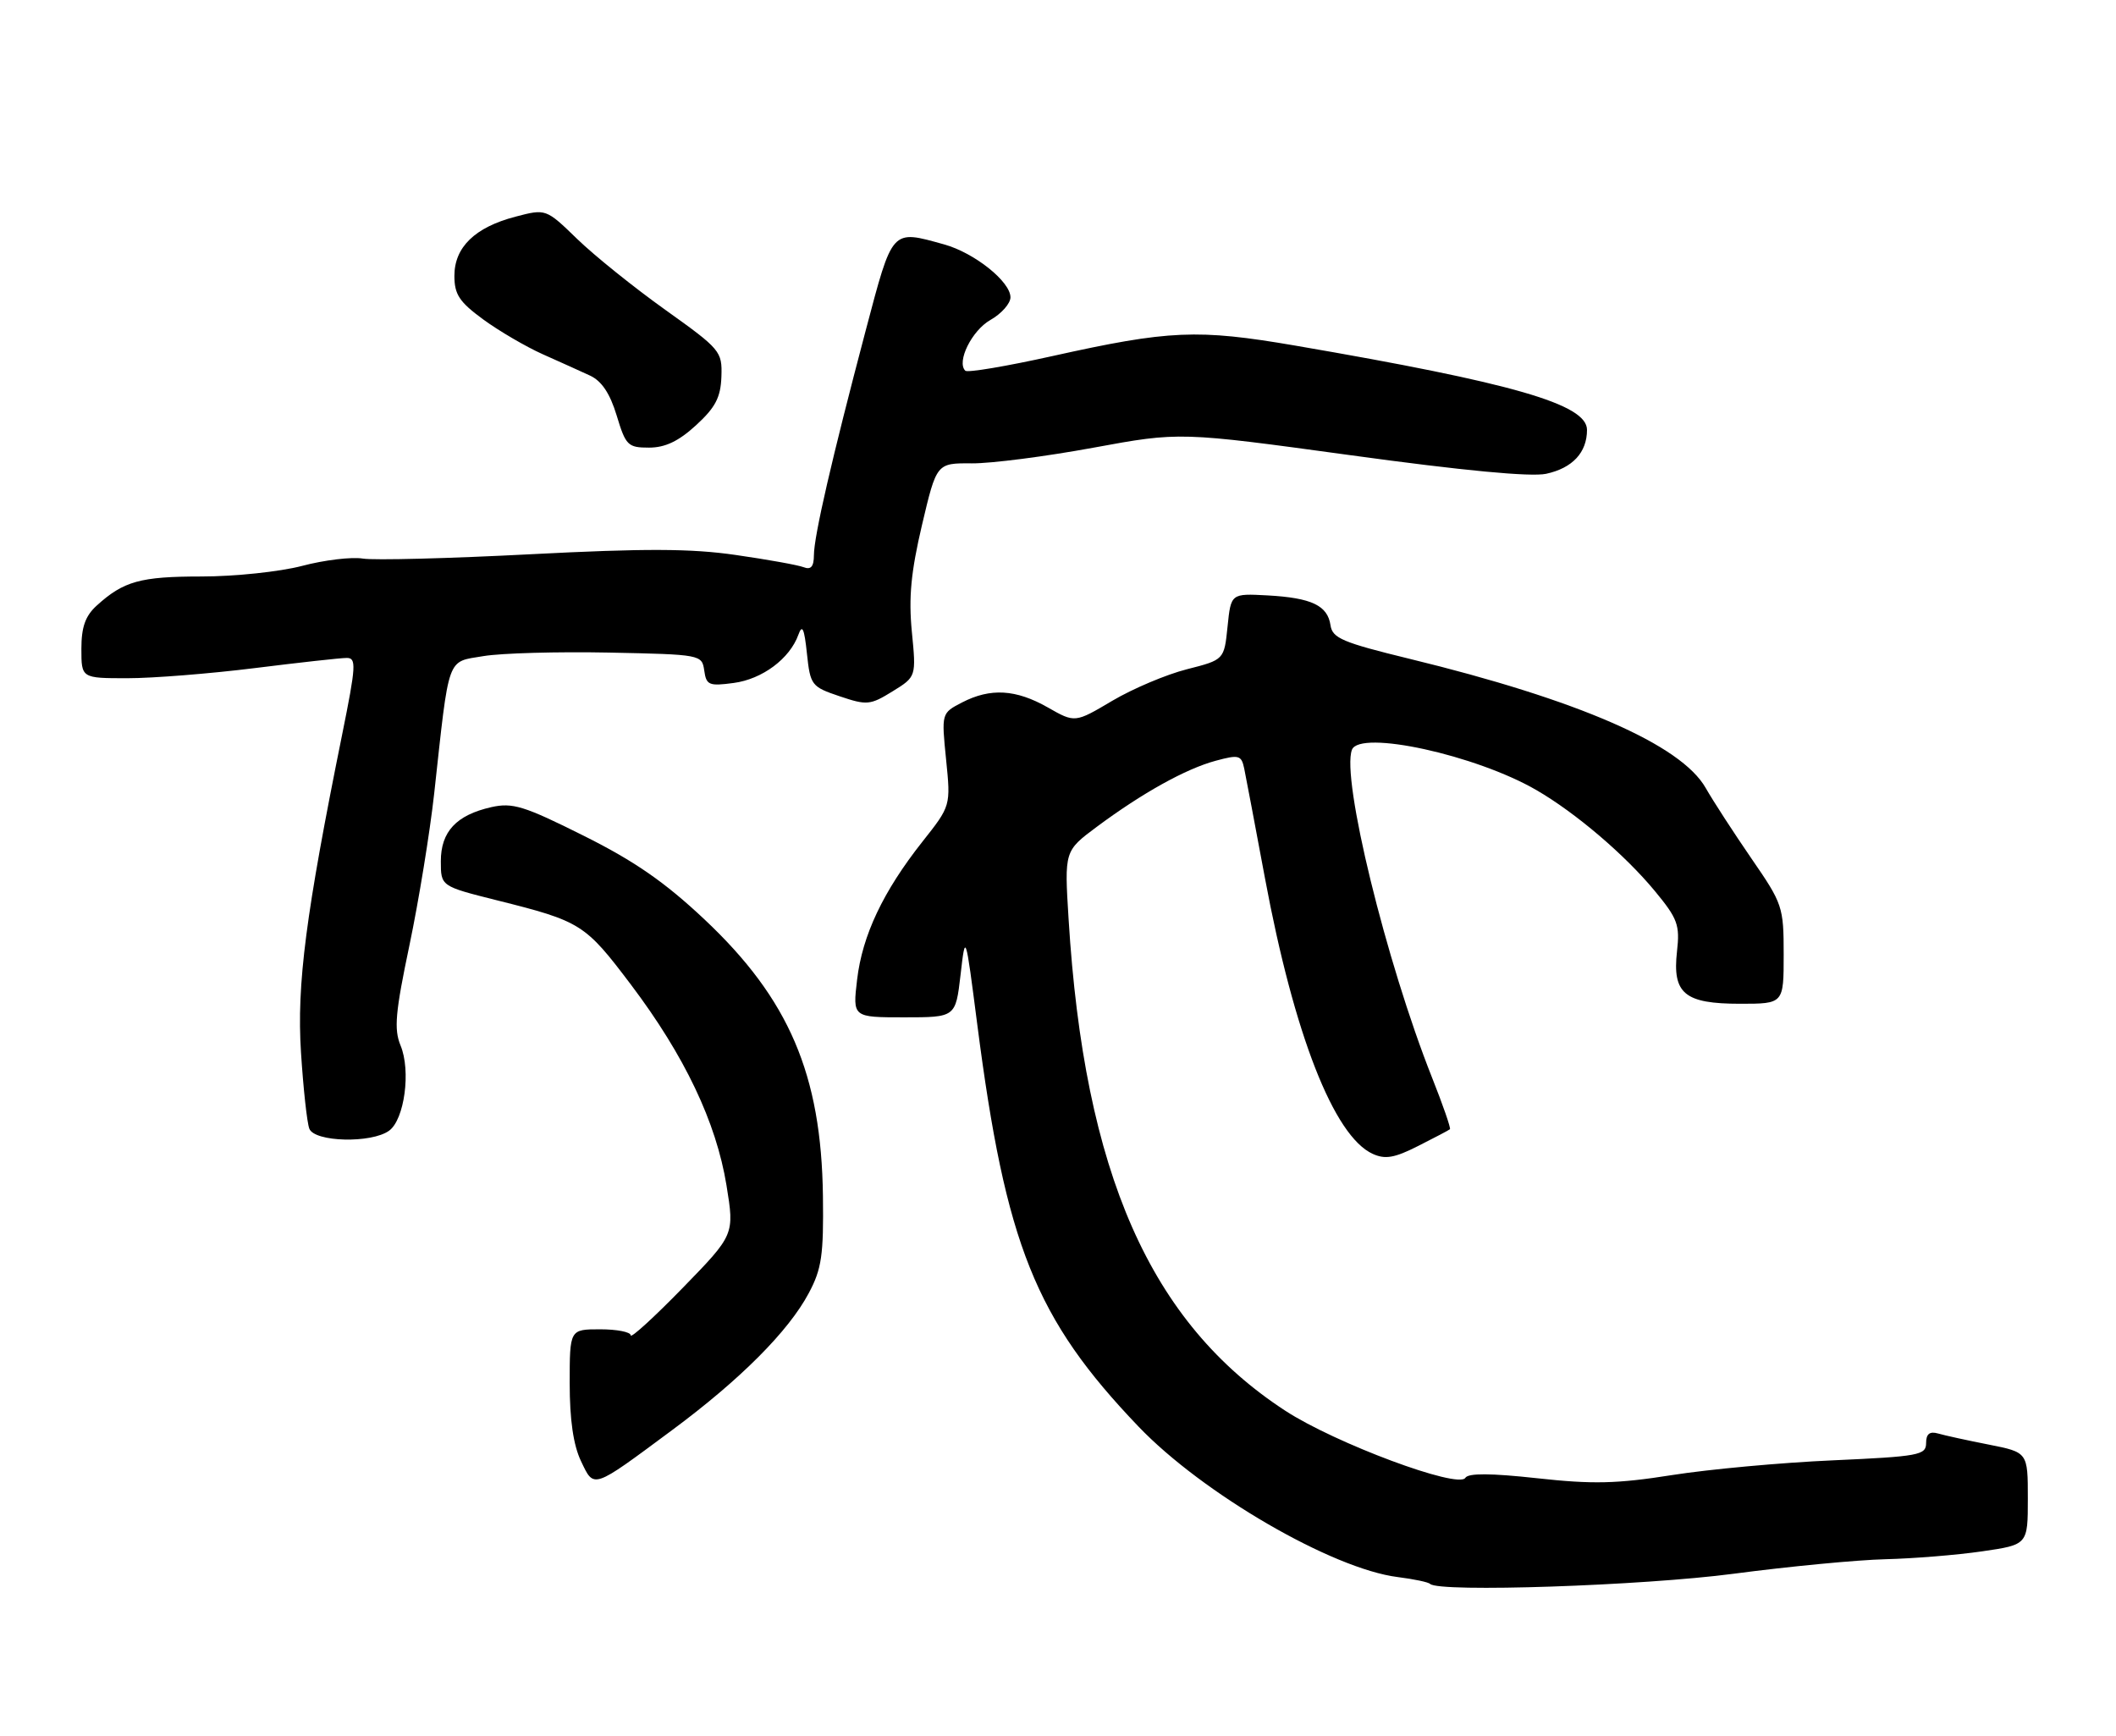<?xml version="1.0" encoding="UTF-8" standalone="no"?>
<!DOCTYPE svg PUBLIC "-//W3C//DTD SVG 1.1//EN" "http://www.w3.org/Graphics/SVG/1.1/DTD/svg11.dtd" >
<svg xmlns="http://www.w3.org/2000/svg" xmlns:xlink="http://www.w3.org/1999/xlink" version="1.1" viewBox="0 0 312 256">
 <g >
 <path fill="currentColor"
d=" M 255.63 232.04 C 263.81 230.96 273.88 230.00 278.00 229.90 C 282.12 229.80 288.54 229.28 292.25 228.74 C 299.00 227.76 299.00 227.76 299.00 220.95 C 299.00 214.14 299.00 214.14 293.25 213.00 C 290.09 212.38 286.71 211.64 285.75 211.36 C 284.52 211.01 284.00 211.43 284.00 212.78 C 284.00 214.55 282.93 214.75 270.25 215.32 C 262.69 215.65 252.03 216.63 246.56 217.49 C 238.41 218.78 234.83 218.86 226.66 217.96 C 219.81 217.21 216.50 217.19 216.06 217.90 C 215.03 219.57 196.87 212.80 189.52 208.01 C 169.58 195.02 159.87 172.99 157.56 135.49 C 156.94 125.47 156.94 125.47 161.72 121.91 C 168.43 116.92 174.86 113.35 179.25 112.17 C 182.69 111.24 183.04 111.34 183.46 113.33 C 183.71 114.52 185.08 121.80 186.52 129.50 C 190.80 152.49 196.68 167.53 202.40 170.13 C 204.24 170.97 205.61 170.74 209.10 168.97 C 211.52 167.75 213.63 166.64 213.79 166.50 C 213.95 166.37 212.76 162.93 211.15 158.88 C 204.36 141.76 197.75 114.71 199.34 110.55 C 200.48 107.57 217.63 111.32 226.55 116.50 C 232.33 119.85 239.60 126.05 243.99 131.36 C 247.38 135.46 247.71 136.38 247.27 140.28 C 246.57 146.50 248.38 148.00 256.57 148.00 C 263.00 148.00 263.00 148.00 263.00 140.74 C 263.00 133.71 262.85 133.26 258.25 126.59 C 255.64 122.79 252.60 118.11 251.50 116.18 C 247.87 109.80 232.71 103.19 207.84 97.14 C 197.96 94.73 196.46 94.10 196.18 92.19 C 195.75 89.27 193.39 88.15 186.90 87.79 C 181.50 87.50 181.50 87.50 181.00 92.39 C 180.50 97.28 180.50 97.28 175.00 98.68 C 171.97 99.45 167.03 101.54 164.00 103.33 C 158.50 106.59 158.50 106.59 154.50 104.31 C 149.79 101.63 146.05 101.41 141.86 103.57 C 138.81 105.15 138.81 105.15 139.50 111.99 C 140.19 118.82 140.19 118.82 136.01 124.10 C 130.21 131.44 127.15 137.91 126.38 144.43 C 125.72 150.00 125.72 150.00 133.31 150.00 C 140.90 150.00 140.90 150.00 141.63 143.75 C 142.35 137.50 142.35 137.50 144.09 151.00 C 148.28 183.52 152.66 194.45 167.87 210.34 C 177.33 220.23 196.44 231.32 206.09 232.53 C 208.47 232.83 210.62 233.28 210.87 233.54 C 212.15 234.82 242.22 233.81 255.63 232.04 Z  M 99.08 210.88 C 109.15 203.42 116.28 196.27 119.26 190.65 C 121.16 187.09 121.45 185.05 121.34 176.37 C 121.11 158.43 116.34 147.29 103.87 135.56 C 98.02 130.06 93.57 126.97 86.05 123.22 C 77.25 118.82 75.58 118.31 72.44 119.01 C 67.28 120.18 65.00 122.62 65.00 126.99 C 65.00 130.67 65.00 130.67 73.25 132.74 C 85.68 135.85 86.25 136.21 93.03 145.18 C 100.94 155.66 105.60 165.45 107.12 174.77 C 108.30 182.05 108.30 182.05 100.65 189.91 C 96.44 194.23 93.00 197.37 93.00 196.89 C 93.00 196.40 90.97 196.00 88.50 196.00 C 84.00 196.00 84.00 196.00 84.00 203.97 C 84.00 209.33 84.54 213.07 85.66 215.42 C 87.62 219.53 87.24 219.66 99.08 210.88 Z  M 57.38 166.71 C 59.64 165.06 60.61 157.88 59.06 154.15 C 58.07 151.75 58.29 149.28 60.37 139.38 C 61.74 132.85 63.38 122.78 64.02 117.00 C 66.28 96.39 65.82 97.66 71.28 96.74 C 73.91 96.30 82.23 96.07 89.78 96.22 C 103.36 96.50 103.50 96.52 103.84 98.87 C 104.14 101.02 104.54 101.19 108.18 100.70 C 112.40 100.14 116.45 97.12 117.72 93.59 C 118.29 91.99 118.59 92.64 118.98 96.36 C 119.48 101.04 119.65 101.26 123.80 102.66 C 127.83 104.02 128.31 103.97 131.60 101.94 C 135.10 99.78 135.10 99.78 134.45 93.14 C 133.96 88.08 134.32 84.33 135.95 77.39 C 138.10 68.28 138.10 68.28 143.30 68.32 C 146.16 68.34 154.22 67.30 161.22 66.01 C 173.94 63.67 173.94 63.67 199.22 67.13 C 215.77 69.40 225.70 70.34 227.97 69.86 C 231.86 69.02 234.00 66.72 234.00 63.38 C 234.00 59.61 223.15 56.48 191.00 50.96 C 176.58 48.49 172.42 48.67 155.18 52.50 C 148.43 54.00 142.64 54.98 142.33 54.66 C 141.01 53.35 143.29 48.74 146.03 47.18 C 147.66 46.26 148.99 44.75 148.99 43.84 C 149.00 41.53 143.68 37.28 139.22 36.04 C 131.39 33.87 131.66 33.57 127.64 48.75 C 122.66 67.60 120.02 79.05 120.01 81.86 C 120.00 83.55 119.57 84.05 118.49 83.63 C 117.66 83.31 113.16 82.50 108.49 81.83 C 101.90 80.87 95.11 80.85 78.25 81.72 C 66.29 82.34 55.15 82.63 53.50 82.36 C 51.85 82.09 47.82 82.57 44.54 83.44 C 41.26 84.30 34.59 85.00 29.72 85.00 C 20.69 85.00 18.22 85.69 14.25 89.30 C 12.58 90.82 12.00 92.46 12.00 95.67 C 12.00 100.00 12.00 100.00 18.79 100.00 C 22.52 100.00 30.96 99.33 37.54 98.51 C 44.12 97.69 50.23 97.01 51.12 97.01 C 52.57 97.00 52.50 98.16 50.46 108.25 C 45.08 134.83 43.74 145.12 44.38 155.17 C 44.72 160.48 45.27 165.55 45.61 166.42 C 46.37 168.40 54.78 168.61 57.38 166.71 Z  M 102.63 62.70 C 105.49 60.08 106.26 58.60 106.37 55.54 C 106.50 51.80 106.24 51.50 98.12 45.70 C 93.51 42.41 87.66 37.71 85.12 35.25 C 80.50 30.77 80.50 30.77 76.00 31.95 C 70.03 33.51 67.00 36.45 67.00 40.67 C 67.00 43.42 67.73 44.52 71.25 47.10 C 73.59 48.81 77.53 51.11 80.00 52.22 C 82.47 53.32 85.62 54.74 87.00 55.38 C 88.72 56.18 89.94 58.01 90.93 61.27 C 92.26 65.68 92.58 66.00 95.69 66.00 C 98.07 66.00 100.06 65.06 102.63 62.70 Z "/>
</g>
</svg>